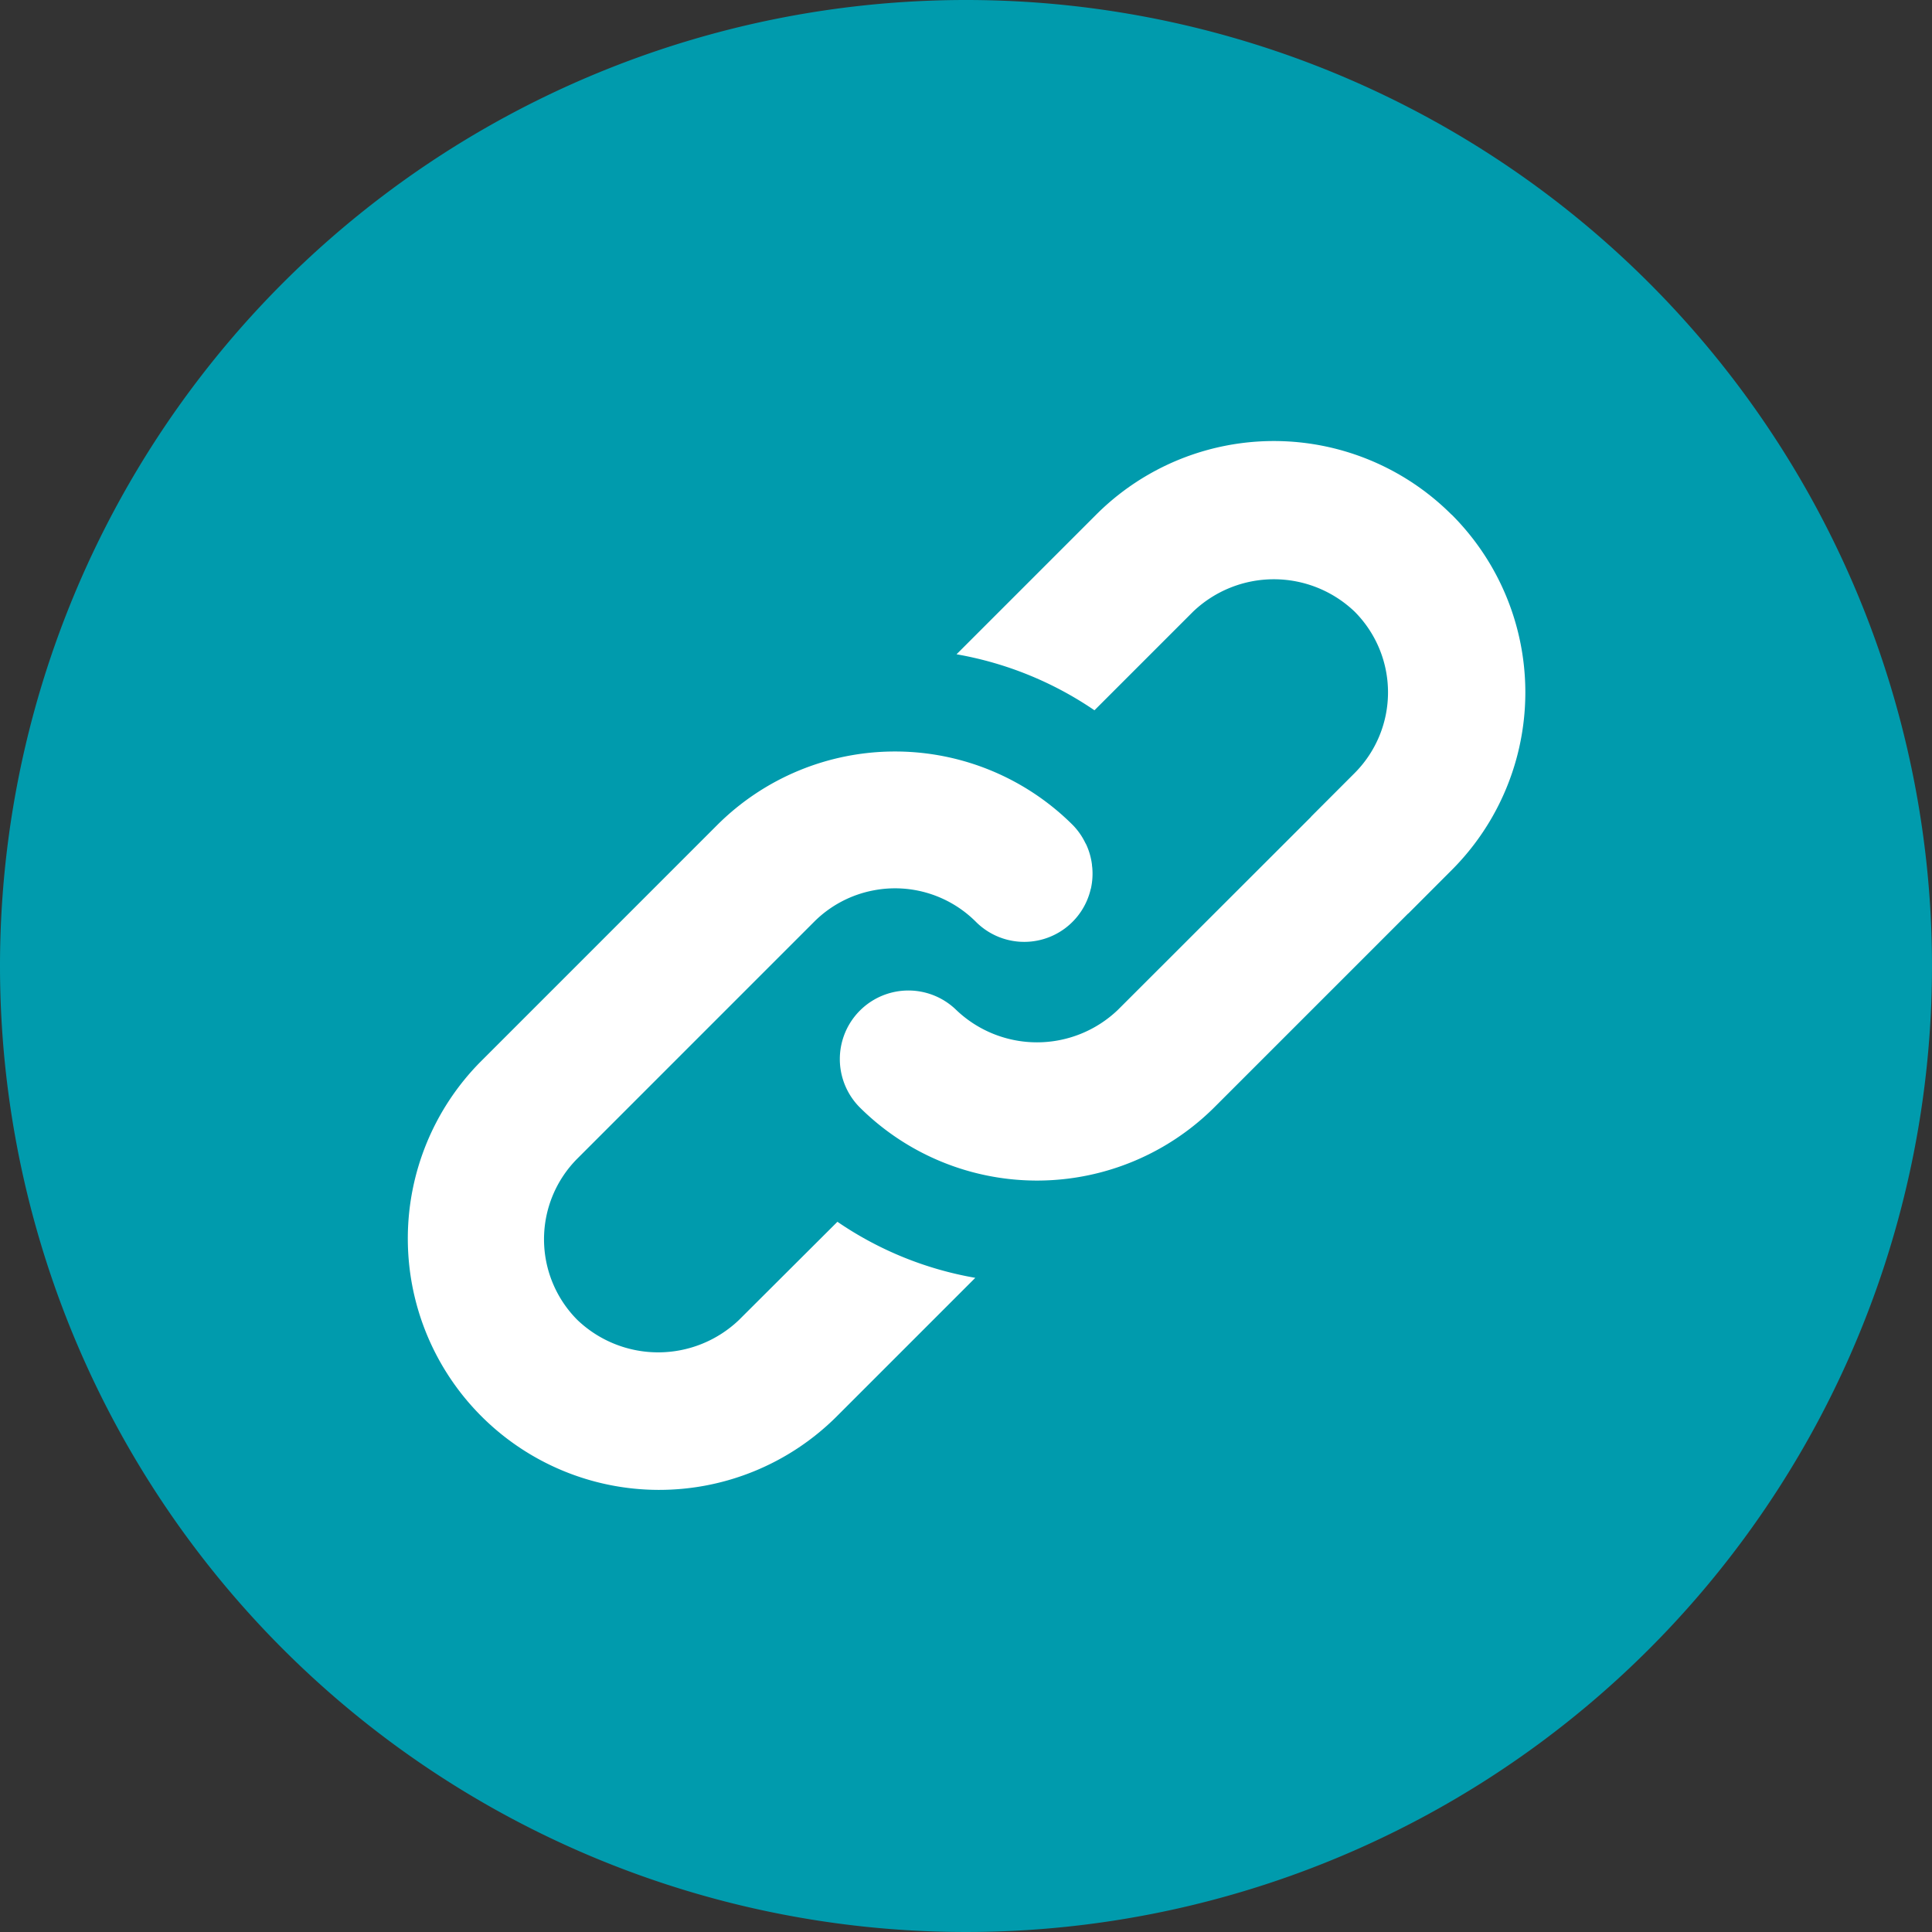 <svg id="quicklinks" xmlns="http://www.w3.org/2000/svg" width="65.934" height="65.934" viewBox="0 0 65.934 65.934">
  <rect x="0" y="0" width="65.934" height="65.934" fill="#333333" stroke="none"/>
  <g id="Group_1626" data-name="Group 1626" transform="translate(0 0)">
    <path id="Path_1162" data-name="Path 1162" d="M32.967,0A32.967,32.967,0,1,1,0,32.967,32.967,32.967,0,0,1,32.967,0Z" fill="#009bad"/>
    <path id="Path_2510" data-name="Path 2510" d="M180.357,133.638a11.939,11.939,0,0,0,4.705,1.913l-4.76,4.76a8.577,8.577,0,0,1-12.13-12.129l8.085-8.086a8.588,8.588,0,0,1,12.13,0,2.31,2.31,0,0,1,.424.6c.016.032.035.061.049.094a2.329,2.329,0,0,1,.184.66c0,.035.007.069.01.1h0a2.331,2.331,0,0,1-.043.7c0,.011-.007.021-.01.033a2.329,2.329,0,0,1-3.923,1.113,3.9,3.9,0,0,0-3.488-1.068h0a3.893,3.893,0,0,0-2.024,1.068l-3.659,3.659,0,0-4.423,4.424a3.9,3.9,0,0,0,0,5.511,3.992,3.992,0,0,0,5.512,0Zm20.959-24.132a8.575,8.575,0,0,0-12.129,0l-4.765,4.765a12.013,12.013,0,0,1,4.707,1.911l3.367-3.367a3.99,3.99,0,0,1,5.511,0,3.9,3.9,0,0,1,0,5.511l-1.483,1.484,0,.006-6.6,6.594a3.991,3.991,0,0,1-5.511,0,2.34,2.34,0,0,0-3.309,3.309,8.575,8.575,0,0,0,12.129,0l6.6-6.6.006,0,1.482-1.484a8.575,8.575,0,0,0,0-12.129Z" transform="translate(-151.778 -91.942)" fill="#fff"/>
  </g>
</svg>

